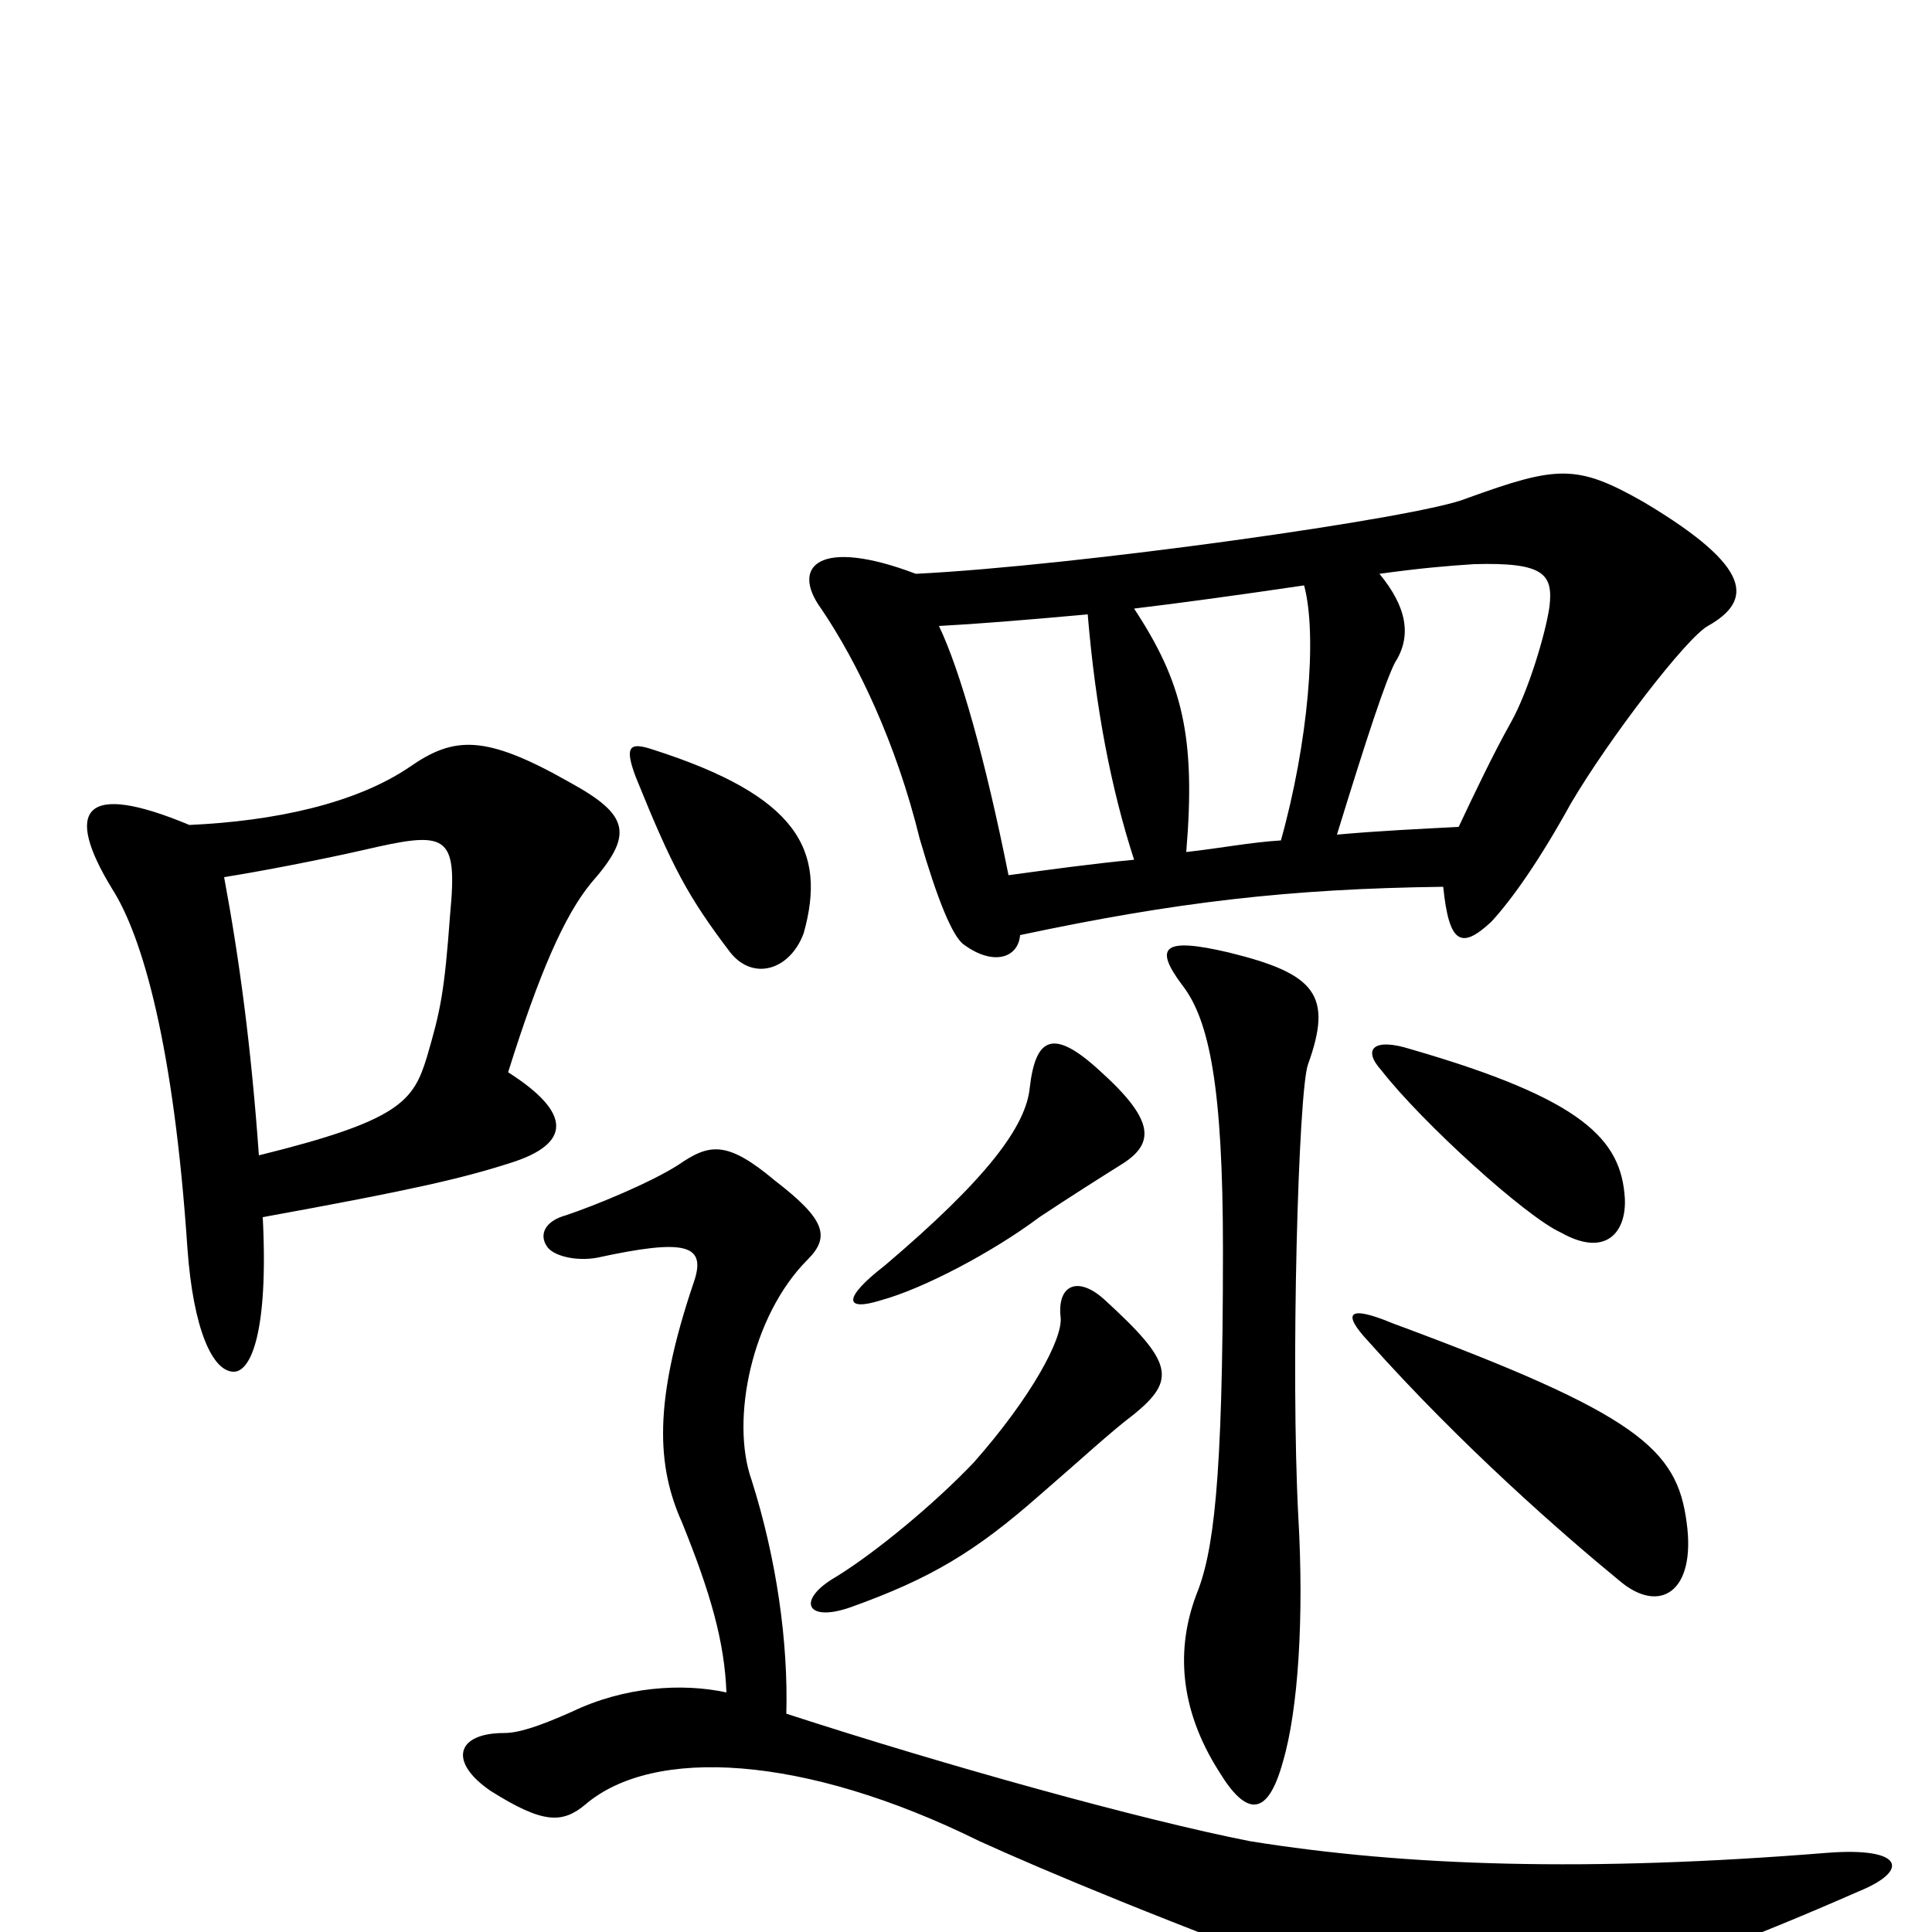 <svg xmlns="http://www.w3.org/2000/svg" viewBox="0 -1000 1000 1000">
	<path fill="#000000" d="M873 -212C868 -250 848 -268 721 -315C697 -325 695 -320 708 -306C757 -251 810 -205 838 -182C859 -164 878 -176 873 -212ZM587 -268C609 -286 607 -295 572 -327C558 -340 547 -335 549 -318C550 -307 534 -277 504 -243C484 -222 454 -197 433 -184C412 -172 417 -160 440 -168C482 -183 505 -197 538 -226C560 -245 575 -259 587 -268ZM376 -124C353 -129 323 -127 296 -114C278 -106 268 -103 261 -103C236 -103 232 -88 254 -73C281 -56 291 -56 303 -66C338 -96 416 -92 507 -47C540 -32 604 -5 705 32C748 48 763 50 777 46C851 25 905 4 962 -21C989 -32 985 -44 946 -41C822 -31 728 -34 647 -47C591 -58 490 -86 407 -113C408 -150 402 -193 389 -234C378 -265 389 -319 418 -348C430 -360 427 -369 401 -389C376 -410 367 -408 351 -397C337 -388 308 -376 293 -371C282 -368 279 -361 283 -355C286 -350 298 -347 309 -349C355 -359 366 -356 359 -336C338 -274 340 -241 353 -212C368 -175 375 -150 376 -124ZM677 -449C690 -485 681 -496 636 -507C602 -515 597 -510 612 -490C626 -472 633 -437 633 -353C633 -231 628 -196 619 -174C609 -147 610 -116 631 -83C645 -60 656 -59 664 -88C672 -115 675 -163 672 -215C668 -291 672 -435 677 -449ZM580 -397C598 -408 598 -420 569 -446C545 -468 536 -463 533 -437C531 -417 511 -390 458 -345C436 -328 437 -321 456 -327C478 -333 514 -352 538 -370C553 -380 572 -392 580 -397ZM841 -380C839 -410 820 -431 730 -457C711 -463 705 -457 715 -446C736 -419 790 -370 808 -362C831 -349 842 -362 841 -380ZM134 -402C130 -458 124 -503 116 -546C135 -549 166 -555 188 -560C231 -570 237 -569 233 -527C230 -486 228 -477 221 -453C214 -430 207 -420 134 -402ZM98 -573C43 -596 33 -581 58 -540C74 -515 90 -458 97 -354C100 -312 110 -290 121 -290C130 -290 139 -311 136 -370C213 -384 239 -390 264 -398C296 -408 296 -424 263 -445C279 -496 292 -526 306 -543C328 -568 326 -578 295 -595C251 -620 235 -619 212 -603C184 -584 142 -575 98 -573ZM416 -517C428 -560 413 -588 338 -612C326 -616 323 -614 329 -598C348 -551 356 -536 378 -507C390 -492 409 -498 416 -517ZM675 -697C682 -671 677 -615 663 -565C647 -564 632 -561 614 -559C619 -619 612 -647 587 -685C612 -688 641 -692 675 -697ZM755 -572C736 -571 714 -570 692 -568C708 -620 717 -647 722 -657C731 -671 728 -686 714 -703C736 -706 748 -707 763 -708C799 -709 804 -703 802 -686C800 -672 791 -642 782 -626C773 -610 763 -589 755 -572ZM474 -703C424 -722 409 -707 425 -685C444 -657 464 -615 476 -566C485 -535 493 -515 499 -511C514 -500 527 -504 528 -516C608 -533 667 -540 747 -541C750 -512 756 -508 772 -523C783 -535 797 -555 813 -584C833 -618 873 -670 884 -676C907 -689 908 -706 851 -740C816 -760 806 -759 759 -742C735 -732 556 -707 474 -703ZM563 -682C567 -634 575 -592 587 -555C566 -553 544 -550 522 -547C510 -607 497 -653 486 -676C505 -677 530 -679 563 -682Z"/>
</svg>